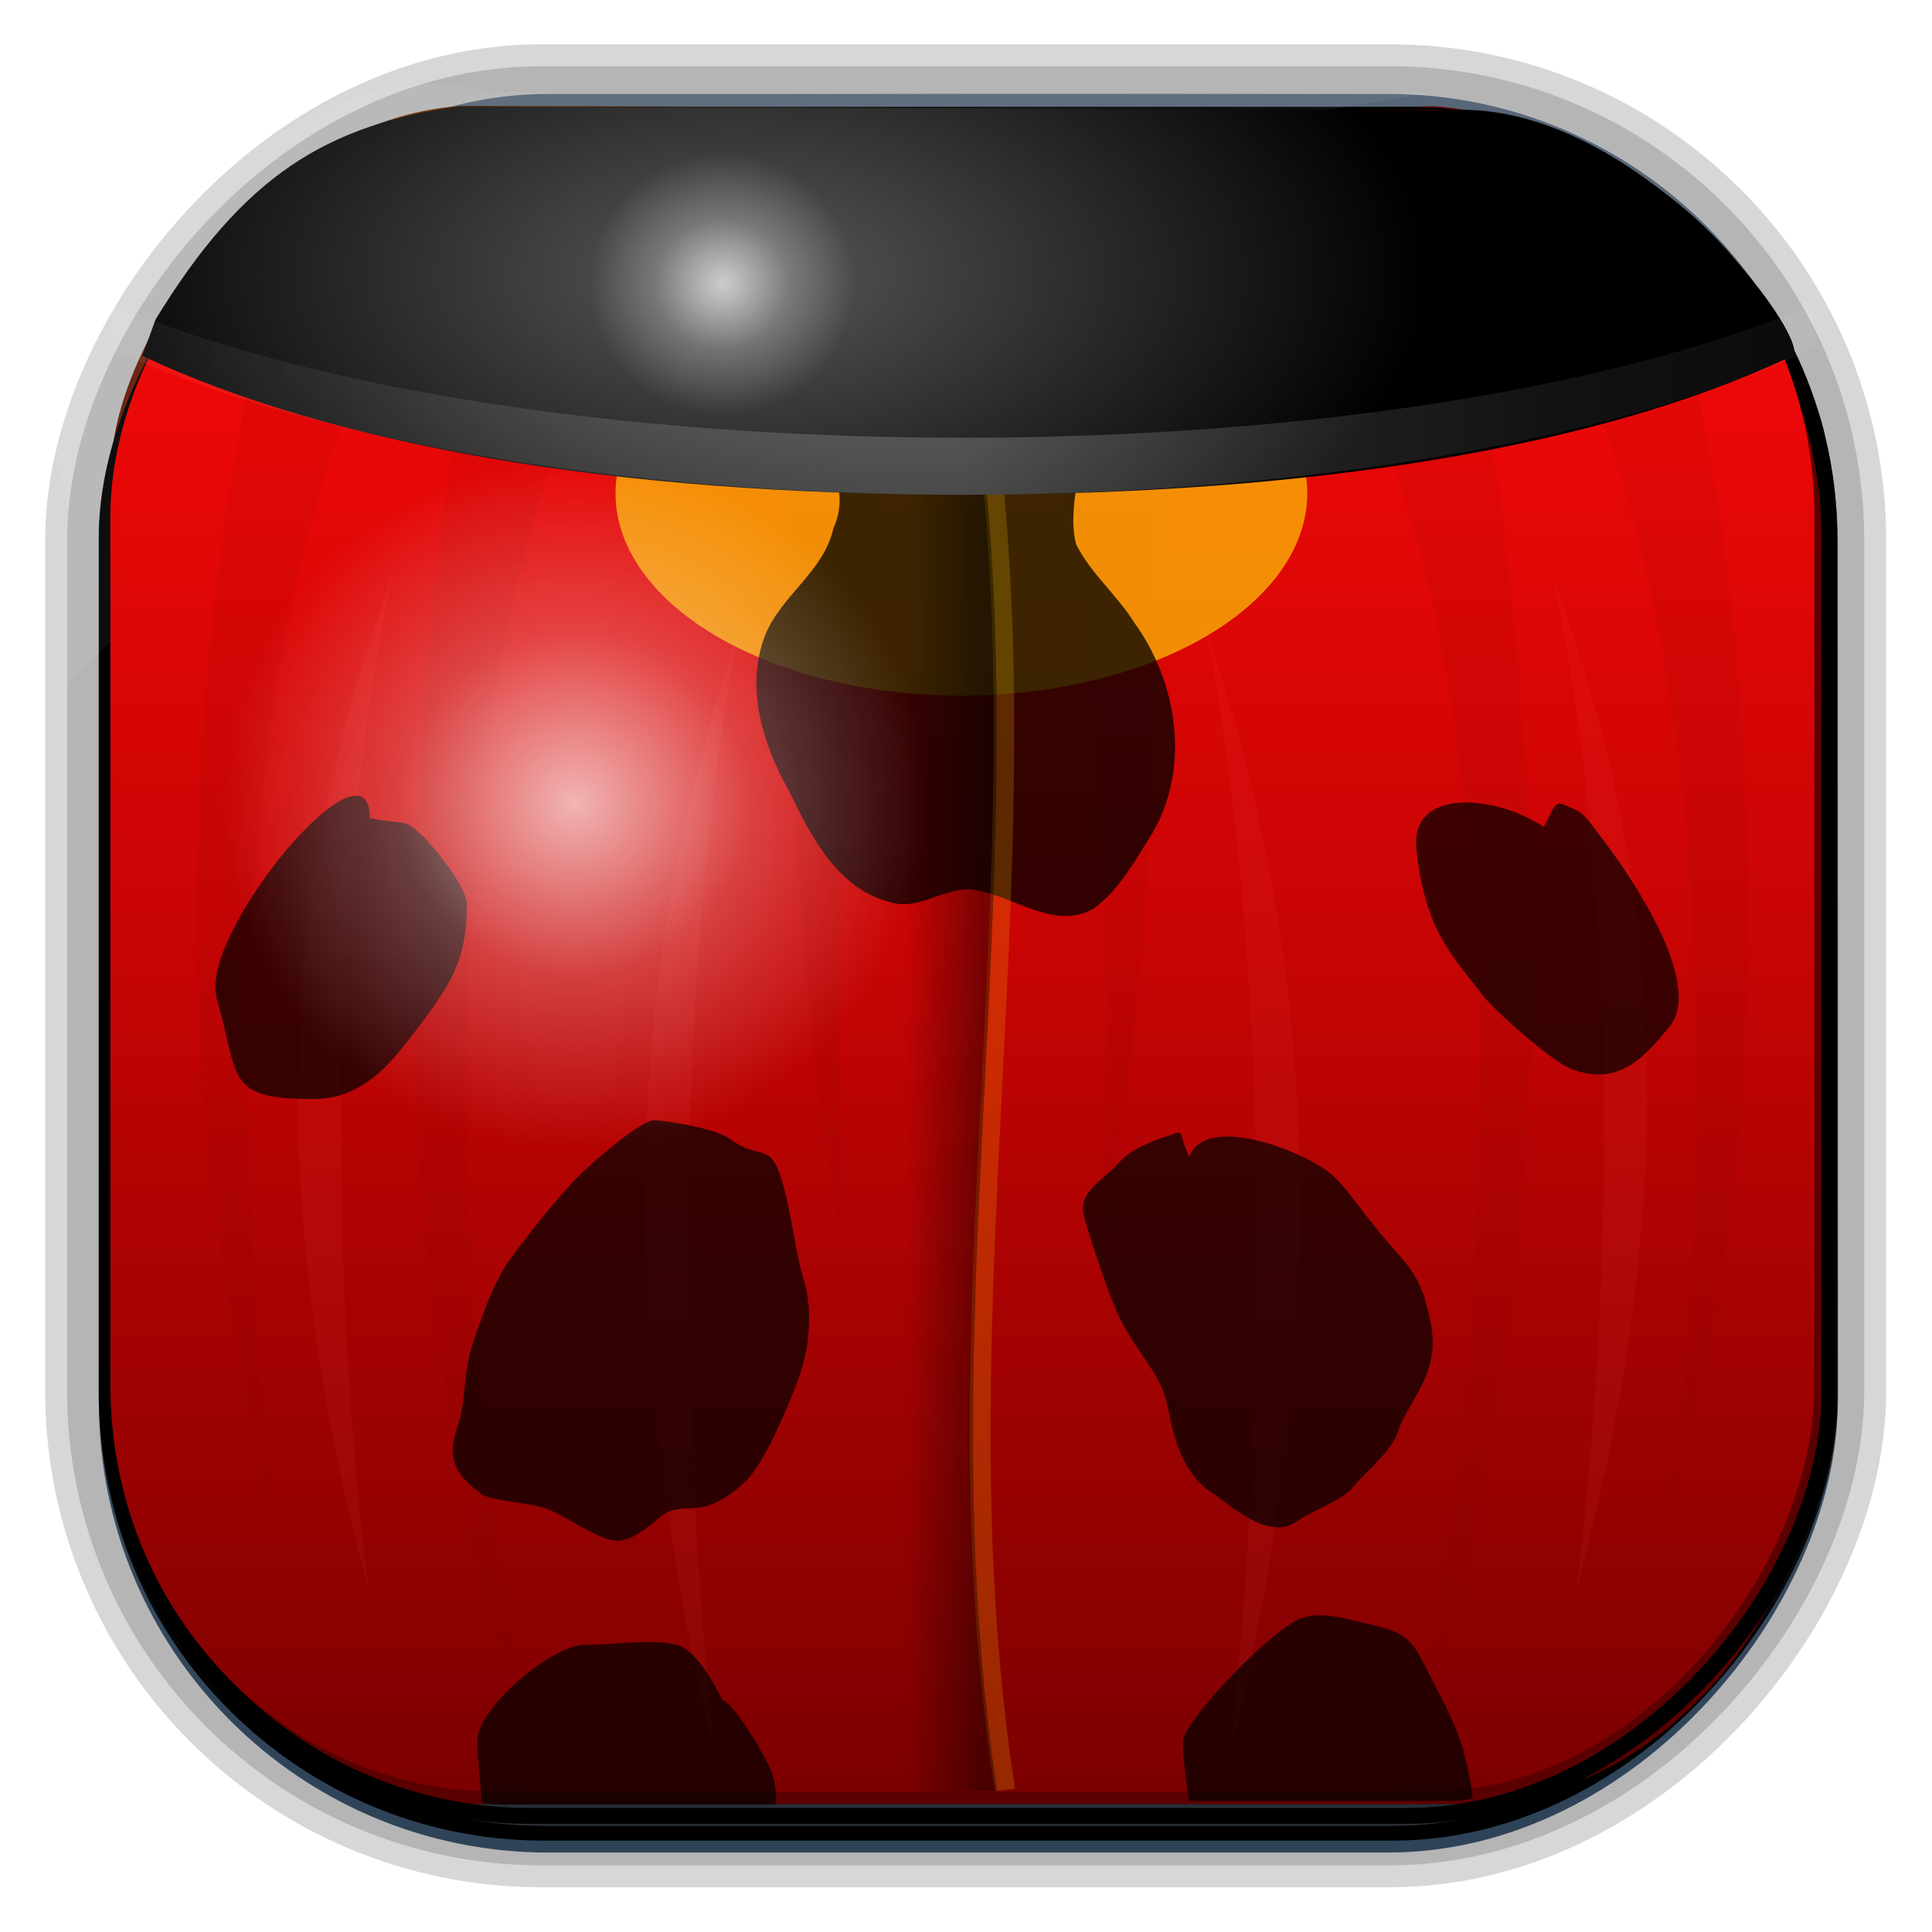 <?xml version="1.0" encoding="UTF-8" standalone="no"?>
<!-- Created with Inkscape (http://www.inkscape.org/) -->
<svg id="svg3449" xmlns:rdf="http://www.w3.org/1999/02/22-rdf-syntax-ns#" xmlns="http://www.w3.org/2000/svg" height="128" width="128" version="1.0" xmlns:cc="http://creativecommons.org/ns#" xmlns:xlink="http://www.w3.org/1999/xlink" xmlns:dc="http://purl.org/dc/elements/1.1/">
 <defs id="defs3451">
  <linearGradient id="linearGradient3514" y2="-9.103" gradientUnits="userSpaceOnUse" x2="66.492" gradientTransform="matrix(.968 0 0 .979 2.179 .166)" y1="-42.638" x1="67.952">
   <stop id="stop4620" style="stop-color:#37414b" offset="0"/>
   <stop id="stop4622" style="stop-color:#37414b;stop-opacity:0" offset="1"/>
  </linearGradient>
  <linearGradient id="linearGradient3516" y2="-11.847" gradientUnits="userSpaceOnUse" x2="58.98" gradientTransform="matrix(.968 0 0 .979 2.179 .166)" y1="-118.55" x1="57.173">
   <stop id="stop4596" offset="0"/>
   <stop id="stop4598" style="stop-opacity:0" offset="1"/>
  </linearGradient>
  <linearGradient id="linearGradient3519" y2="50.369" gradientUnits="userSpaceOnUse" x2="76.558" gradientTransform="matrix(.968 0 0 .979 3.242 -129.19)" y1="13.164" x1="76.558">
   <stop id="stop3392" style="stop-color:#425e7b" offset="0"/>
   <stop id="stop3394" style="stop-color:#7a91a7" offset="1"/>
  </linearGradient>
  <linearGradient id="linearGradient3521" y2="-8.74" gradientUnits="userSpaceOnUse" x2="60.217" gradientTransform="matrix(.968 0 0 .979 2.179 .166)" y1="-123.72" x1="60.395">
   <stop id="stop3392-4-8" style="stop-color:#425e7b" offset="0"/>
   <stop id="stop3394-8-0" style="stop-color:#7a91a7" offset="1"/>
  </linearGradient>
  <radialGradient id="radialGradient3349" gradientUnits="userSpaceOnUse" cy="45.647" cx="42.148" gradientTransform="matrix(.947 0 0 1.139 3.595 -29.89)" r="58.984">
   <stop id="stop7563" style="stop-color:#a75c07" offset="0"/>
   <stop id="stop7565" style="stop-color:#800000" offset="1"/>
  </radialGradient>
  <filter id="filter3174-5" color-interpolation-filters="sRGB">
   <feGaussianBlur id="feGaussianBlur3176-4" stdDeviation="1.71"/>
  </filter>
  <linearGradient id="ButtonShadow-4" x1="45.448" gradientUnits="userSpaceOnUse" y1="92.54" gradientTransform="scale(1.006 .994)" x2="45.448" y2="7.016">
   <stop id="stop3750-3" offset="0"/>
   <stop id="stop3752-57" style="stop-opacity:.588" offset="1"/>
  </linearGradient>
  <filter id="filter3174-0" color-interpolation-filters="sRGB">
   <feGaussianBlur id="feGaussianBlur3176-9" stdDeviation="1.71"/>
  </filter>
  <filter id="filter3174-7" color-interpolation-filters="sRGB">
   <feGaussianBlur id="feGaussianBlur3176-7" stdDeviation="1.71"/>
  </filter>
  <clipPath id="clipPath3613-9">
   <rect id="rect3615-2" style="fill:#fff" rx="6" ry="6" height="84" width="84" y="6" x="6"/>
  </clipPath>
  <linearGradient id="linearGradient3613-3" x1="48" gradientUnits="userSpaceOnUse" y1="20.221" x2="48" y2="138.66">
   <stop id="stop3739-03" style="stop-color:#fff" offset="0"/>
   <stop id="stop3741-5" style="stop-color:#fff;stop-opacity:0" offset="1"/>
  </linearGradient>
  <filter id="filter3794-30" height="1.384" width="1.384" color-interpolation-filters="sRGB" y="-.192" x="-.192">
   <feGaussianBlur id="feGaussianBlur3796-38" stdDeviation="5.28"/>
  </filter>
  <filter id="filter3174-8" color-interpolation-filters="sRGB">
   <feGaussianBlur id="feGaussianBlur3176-3" stdDeviation="1.71"/>
  </filter>
  <clipPath id="clipPath3613-26">
   <rect id="rect3615-4" style="fill:#fff" rx="6" ry="6" height="84" width="84" y="6" x="6"/>
  </clipPath>
  <filter id="filter3794-67" height="1.384" width="1.384" color-interpolation-filters="sRGB" y="-.192" x="-.192">
   <feGaussianBlur id="feGaussianBlur3796-4" stdDeviation="5.28"/>
  </filter>
  <filter id="filter3174-4" color-interpolation-filters="sRGB">
   <feGaussianBlur id="feGaussianBlur3176-0" stdDeviation="1.71"/>
  </filter>
  <filter id="filter3174-1" color-interpolation-filters="sRGB">
   <feGaussianBlur id="feGaussianBlur3176-1" stdDeviation="1.71"/>
  </filter>
  <linearGradient id="linearGradient9285" y2="7.016" gradientUnits="userSpaceOnUse" x2="45.448" gradientTransform="matrix(1.006 0 0 .994 -59.657 2.836)" y1="92.54" x1="45.448">
   <stop id="stop3750-7" offset="0"/>
   <stop id="stop3752-3" style="stop-opacity:.588" offset="1"/>
  </linearGradient>
  <radialGradient id="radialGradient3904" cx="-26.369" gradientUnits="userSpaceOnUse" cy="6.709" r="59" gradientTransform="matrix(.58 0 8.2928e-8 0.316 52.085 12.067)">
   <stop id="stop4629-0" style="stop-color:#595959" offset="0"/>
   <stop id="stop4625" offset="1"/>
  </radialGradient>
  <linearGradient id="linearGradient3901" x1="64" xlink:href="#linearGradient4459-2" spreadMethod="reflect" gradientUnits="userSpaceOnUse" y1="25.297" gradientTransform="matrix(.712 0 0 .712 2.441 2.441)" x2="148.75" y2="25.297"/>
  <radialGradient id="radialGradient3889" cx="46.29" xlink:href="#linearGradient4459-2" gradientUnits="userSpaceOnUse" cy="54.148" r="13.781"/>
  <linearGradient id="linearGradient4459-2">
   <stop id="stop4461-7" style="stop-color:#fff" offset="0"/>
   <stop id="stop3483-0" style="stop-color:#fff;stop-opacity:.341" offset=".5"/>
   <stop id="stop4463-3" style="stop-color:#fff;stop-opacity:0" offset="1"/>
  </linearGradient>
  <linearGradient id="linearGradient4599" x1="63.19" gradientUnits="userSpaceOnUse" y1="74.247" gradientTransform="matrix(.689 0 0 .689 5.458 5.197)" x2="57.663" y2="74.247">
   <stop id="stop4595" offset="0"/>
   <stop id="stop4597" style="stop-opacity:0" offset="1"/>
  </linearGradient>
  <radialGradient id="radialGradient3784" cx="46.29" gradientUnits="userSpaceOnUse" cy="54.148" r="13.781">
   <stop id="stop4461" style="stop-color:#fff" offset="0"/>
   <stop id="stop3483" style="stop-color:#fff;stop-opacity:.341" offset=".5"/>
   <stop id="stop4463" style="stop-color:#fff;stop-opacity:0" offset="1"/>
  </radialGradient>
  <filter id="filter3525" height="1.056" width="1.617" color-interpolation-filters="sRGB" y="-.028" x="-.309">
   <feGaussianBlur id="feGaussianBlur3527" stdDeviation="1.087"/>
  </filter>
  <filter id="filter3513" height="1.053" width="1.502" color-interpolation-filters="sRGB" y="-.027" x="-0.251">
   <feGaussianBlur id="feGaussianBlur3515" stdDeviation="0.789"/>
  </filter>
  <filter id="filter3499" height="1.071" width="1.467" color-interpolation-filters="sRGB" y="-.036" x="-.234">
   <feGaussianBlur id="feGaussianBlur3501" stdDeviation="1.237"/>
  </filter>
  <filter id="filter3503" height="1.063" width="1.501" color-interpolation-filters="sRGB" y="-.032" x="-.25">
   <feGaussianBlur id="feGaussianBlur3505" stdDeviation="1.237"/>
  </filter>
  <filter id="filter4689" color-interpolation-filters="sRGB">
   <feGaussianBlur id="feGaussianBlur4691" stdDeviation="0.653"/>
  </filter>
  <linearGradient id="linearGradient3617-5" x1="48" gradientUnits="userSpaceOnUse" y1="90" gradientTransform="translate(0,-96)" x2="48" y2="5.988">
   <stop id="stop3189-0" style="stop-color:#ff0a0a" offset="0"/>
   <stop id="stop4551" style="stop-color:#c70404" offset=".5"/>
   <stop id="stop3191-88" style="stop-color:#7c0000" offset="1"/>
  </linearGradient>
  <filter id="filter3174-85" color-interpolation-filters="sRGB">
   <feGaussianBlur id="feGaussianBlur3176-34" stdDeviation="1.71"/>
  </filter>
 </defs>
 <rect id="rect892" style="stroke:url(#linearGradient3521);stroke-width:.974;fill:url(#linearGradient3519)" transform="scale(1,-1)" ry="29.296" height="115.54" width="114.22" y="-122.25" x="7.039"/>
 <rect id="rect892-2" style="stroke:url(#linearGradient3516);stroke-width:.974;fill:url(#linearGradient3514)" transform="scale(1,-1)" ry="28.993" height="114.35" width="114.22" y="-121.46" x="7.06"/>
 <path id="rect895" style="fill:url(#radialGradient3349)" d="m30.571 7.01c-13.128 0.936-22.55 15.04-23.173 23.288-0.05 0.974-0.089 1.965-0.089 2.957v58.419c0 15.229 11.191 27.859 22.318 27.859h67.038c15.69 0 24.318-16.445 24.318-25.859v-64.017c-0.21-5.933-12.29-21.682-25.926-22.618-47.846 0.865-20.497-0.026-64.483-0.026z"/>
 <rect id="rect892-2-7-8" style="opacity:.159;stroke:#000;stroke-width:4.845;fill:none" transform="scale(1,-1)" ry="28.993" height="114.35" width="114.22" y="-121.16" x="6.868"/>
 <rect id="rect892-2-7-1" style="opacity:.159;stroke:#000;stroke-width:7.751;fill:none" transform="scale(1,-1)" ry="28.993" height="114.35" width="114.22" y="-121.16" x="6.869"/>
 <rect id="rect892-2-7-2-9" ry="28.067" style="stroke:#000;stroke-width:1.049;fill:none" transform="scale(1,-1)" height="112.71" width="114.14" y="-120.31" x="7.064"/>
 <path id="path1187" style="fill:#fff;fill-opacity:.057" d="m32.415 6.091c-14.891-4.33-32.779 19.454-27.93 26.295-0.043 0.716-0.077 1.444-0.077 2.173v10.76c25.899-25.61 66.753-35.479 90.375-39.179-0.225-0.026-0.46-0.031-0.691-0.031-41.576 0.387-23.653-0.019-61.677-0.019z"/>
 <g id="layer2" style="display:none" transform="translate(137.63 15.959)">
  <rect id="rect3745" style="opacity:.9;filter:url(#filter3174-5);fill:url(#ButtonShadow-4)" rx="6" ry="6" height="85" width="86" y="7" x="5"/>
 </g>
 <g id="layer2-3" style="display:none" transform="translate(146.29 14.997)">
  <rect id="rect3745-4" style="opacity:.9;filter:url(#filter3174-0);fill:url(#ButtonShadow-4)" rx="6" ry="6" height="85" width="86" y="7" x="5"/>
 </g>
 <g id="layer2-4" style="display:none" transform="translate(176.76 -8.736)">
  <rect id="rect3745-7" style="opacity:.9;filter:url(#filter3174-7);fill:url(#ButtonShadow-4)" rx="6" ry="6" height="85" width="86" y="7" x="5"/>
 </g>
 <g id="layer2-2" style="display:none" transform="translate(143.15 5.055)">
  <rect id="rect3745-9" style="opacity:.9;filter:url(#filter3174-8);fill:url(#ButtonShadow-4)" rx="6" ry="6" height="85" width="86" y="7" x="5"/>
 </g>
 <g id="layer5-4" style="display:none" transform="translate(143.15 5.055)">
  <rect id="rect3171-7" style="opacity:.3;filter:url(#filter3794-30);stroke:#fff;stroke-linecap:round;stroke-width:.5;fill:url(#linearGradient3613-3)" clip-path="url(#clipPath3613-9)" rx="12" ry="12" height="66" width="66" y="15" x="15"/>
 </g>
 <g id="layer2-1" style="display:none" transform="translate(160.47 -5.817)">
  <rect id="rect3745-8" style="opacity:.9;filter:url(#filter3174-4);fill:url(#ButtonShadow-4)" rx="6" ry="6" height="85" width="86" y="7" x="5"/>
 </g>
 <g id="layer5-46" style="display:none" transform="translate(160.47 -5.817)">
  <rect id="rect3171-2" style="opacity:.1;filter:url(#filter3794-67);stroke:#fff;stroke-linecap:round;stroke-width:.5;fill:url(#linearGradient3613-3)" clip-path="url(#clipPath3613-26)" rx="12" ry="12" height="66" width="66" y="15" x="15"/>
 </g>
 <rect id="rect3745-82" style="opacity:.9;filter:url(#filter3174-1);display:none;fill:url(#linearGradient9285)" rx="6" ry="6" height="85" width="86" y="9.836" x="-54.657"/>
 <style id="style1470" type="text/css"/>
 <g id="g6402" transform="matrix(1.344 0 0 1.326 -.751 -.663)">
  <g id="layer2-05" style="display:none">
   <rect id="rect3745-0" style="opacity:.9;filter:url(#filter3174-85);fill:url(#ButtonShadow-4)" rx="6" ry="6" height="85" width="86" y="7" x="5"/>
  </g>
  <g id="layer1-2">
   <rect id="rect2419" style="fill:url(#linearGradient3617-5)" rx="18.972" ry="20.273" transform="scale(1,-1)" width="84" y="-90" x="6" height="84"/>
   <g id="g3529" transform="matrix(.712 0 0 .71 2.441 2.452)">
    <path id="path3489" d="m29.682 23.053s-10.386 51.34 3.534 93.64c-10.247-65.724 4.594-92.226 4.594-92.226l-8.127-1.413z" style="opacity:.3;filter:url(#filter3503);fill:#680000;fill-opacity:.75;fill-rule:evenodd"/>
    <path id="path3487" d="m15.548 19.873s-10.74 41.446 0.707 83.392c-6.36-60.424 7.42-81.979 7.42-81.979l-8.127-1.413z" style="opacity:.3;filter:url(#filter3499);fill:#680000;fill-opacity:.75;fill-rule:evenodd"/>
    <path id="path3517" d="m21.555 103.62s-4.24-38.163 3.534-71.378c-6.497 16.731-11.307 38.163-3.534 71.378z" style="opacity:.3;filter:url(#filter3513);fill:#f55;fill-opacity:.75;fill-rule:evenodd" transform="matrix(1 -.03 .027 1.118 22.576 6.034)"/>
    <path id="path3507" d="m21.555 103.62s-4.24-38.163 3.534-71.378c-6.497 16.731-11.307 38.163-3.534 71.378z" style="opacity:.3;filter:url(#filter3513);fill:#f55;fill-opacity:.75;fill-rule:evenodd" transform="matrix(1 -.027 .027 1 -1.452 6.247)"/>
    <path id="path3519" d="m52.297 23.053s-1.906 49.758 3.534 93.64c-2.12-64.67 4.594-92.226 4.594-92.226l-8.127-1.414z" style="opacity:.3;filter:url(#filter3525);fill:#680000;fill-opacity:.75;fill-rule:evenodd" transform="matrix(1 0 0 0.67 0 7.607)"/>
   </g>
   <g id="g3536" transform="matrix(-.712 0 0 .71 94.557 2.452)">
    <path id="path3538" d="m29.682 23.053s-10.386 51.34 3.534 93.64c-10.247-65.724 4.594-92.226 4.594-92.226l-8.127-1.413z" style="opacity:.3;filter:url(#filter3503);fill:#680000;fill-opacity:.75;fill-rule:evenodd"/>
    <path id="path3540" d="m15.548 19.873s-10.74 41.446 0.707 83.392c-6.36-60.424 7.42-81.979 7.42-81.979l-8.127-1.413z" style="opacity:.3;filter:url(#filter3499);fill:#680000;fill-opacity:.75;fill-rule:evenodd"/>
    <path id="path3542" d="m21.555 103.62s-4.24-38.163 3.534-71.378c-6.497 16.731-11.307 38.163-3.534 71.378z" style="opacity:.3;filter:url(#filter3513);fill:#f55;fill-opacity:.75;fill-rule:evenodd" transform="matrix(1 -.03 .027 1.118 22.576 6.034)"/>
    <path id="path3544" d="m21.555 103.62s-4.24-38.163 3.534-71.378c-6.497 16.731-11.307 38.163-3.534 71.378z" style="opacity:.3;filter:url(#filter3513);fill:#f55;fill-opacity:.75;fill-rule:evenodd" transform="matrix(1 -.027 .027 1 -1.452 6.247)"/>
    <path id="path3546" d="m52.297 23.053s-1.906 49.758 3.534 93.64c-2.12-64.67 4.594-92.226 4.594-92.226l-8.127-1.414z" style="opacity:.3;filter:url(#filter3525);fill:#680000;fill-opacity:.75;fill-rule:evenodd" transform="matrix(1 0 0 0.67 0 7.607)"/>
   </g>
   <path id="path4669" d="m89.45 33.898a25.486 9.898 0 1 1 -50.972 0 25.486 9.898 0 1 1 50.972 0z" style="opacity:.8;filter:url(#filter4689);fill:#ffd903" transform="matrix(.669 0 0 1.021 5.159 -9.46)"/>
   <path id="path4655" d="m39.729 22.845c2.007 0.023 2.667 2.458 1.921 4.018-0.457 2.166-2.535 3.352-3.346 5.307-1.046 2.634-0.147 5.525 1.166 7.887 1.06 2.218 2.37 4.855 4.961 5.518 1.525 0.484 2.786-0.914 4.283-0.587 1.892 0.32 3.79 1.993 5.731 0.93 1.298-0.949 2.068-2.443 2.914-3.777 1.895-3.282 1.258-7.535-0.89-10.537-0.847-1.381-2.157-2.462-2.864-3.916-0.52-2.034 0.668-4.173-0.188-6.16-1.208-1.494-3.386-0.875-4.98-0.49-2.268 0.706-4.668 2.018-7.08 1.162-0.605-0.073-1.24 0.172-1.626 0.645z" style="fill-opacity:.75;fill-rule:evenodd"/>
   <path id="path2678" d="m18.791 41.374v0c0-4.49-8.481 5.767-7.546 9.026 1.143 3.988 0.378 5.014 4.779 5.014 2.636 0 4.08-2.163 5.282-3.761 1.76-2.339 2.264-3.529 2.264-6.017 0-0.792-1.656-2.893-2.264-3.45-0.893-0.819-0.615-0.434-2.515-0.812z" style="fill-opacity:.706;fill-rule:evenodd"/>
   <path id="path2684" d="m76.642 41.81c-2.281-1.567-6.596-2.034-6.258 1.149 0.433 4.08 1.785 5.307 3.29 7.297 0.537 0.711 3.317 3.24 4.313 3.642 2.38 0.96 3.687-0.647 4.869-2.103 1.735-2.139-1.955-7.593-3.259-9.318-1.092-1.444-0.933-1.361-2.032-1.804-0.453-0.183-0.615 0.758-0.922 1.137z" style="fill-opacity:.706;fill-rule:evenodd"/>
   <path id="path3456" d="m36.556 57.415c-0.585-0.463-2.709-0.87-3.729-0.947-0.616-0.046-2.955 2.013-3.603 2.657-1.163 1.155-2.372 2.731-3.452 4.199-0.728 0.989-1.211 2.24-1.806 3.99-0.693 2.038-0.331 2.961-0.907 4.657-0.577 1.697 0.301 2.417 1.18 3.151 0.461 0.385 2.52 0.448 3.334 0.784 0.768 0.317 1.774 1.028 2.675 1.4 0.788 0.325 1.371 0.29 2.757-0.934 1.257-1.11 1.972 0.327 4.248-1.799 1.032-0.964 2.3-4.12 2.73-5.385 0.779-2.293 0.366-4.207 0.227-4.642-0.458-1.432-0.625-3.556-1.155-5.212-0.582-1.818-1.007-0.812-2.499-1.919z" style="fill-opacity:.706;fill-rule:evenodd"/>
   <path id="path3458" d="m59.184 58.333c0.537-1.683 3.39-1.017 5.148-0.231 1.947 0.87 2.139 1.246 3.56 3.12 1.973 2.603 2.602 2.529 3.171 5.234 0.572 2.717-1.057 3.902-1.608 5.631-0.29 0.908-1.656 2.048-2.172 2.686-0.611 0.756-1.885 1.095-2.815 1.756-1.394 0.99-3.296-0.868-4.224-1.486-1.598-1.065-1.938-3.368-2.16-4.421-0.334-1.588-1.609-2.605-2.478-4.604-0.57-1.312-1.52-4.299-1.64-4.872-0.241-1.146 1.153-1.809 1.754-2.552 0.428-0.53 1.278-0.978 2.505-1.372 0.768-0.246 0.346-0.301 0.961 1.113z" style="fill-opacity:.706;fill-rule:evenodd"/>
   <path id="path3460" d="m32.906 82.55c-1.095-0.041-2.413 0.133-3.515 0.133-1.648 0-5.295 3.175-5.295 4.767 0 0.709 0.101 1.875 0.222 3.149 0.264 0.032 0.528 0.066 0.801 0.066h13.681c0.058-0.673-0.041-1.345-0.356-1.973-0.735-1.466-1.716-2.984-2.269-3.26-0.082-0.041-1.084-2.454-2.269-2.749-0.296-0.074-0.636-0.119-1.001-0.133z" style="fill-opacity:.706;fill-rule:evenodd"/>
   <path id="path3462" d="m65.586 81.209c-0.42 0.005-0.832 0.09-1.179 0.288-1.788 1.018-5.539 5.139-5.539 6.009 0 0.649 0.115 1.755 0.311 2.971h12.814c0.397 0 0.78-0.044 1.157-0.111-0.05-0.784-0.246-1.559-0.445-2.35-0.345-1.374-1.21-2.867-2.024-4.523-0.747-1.519-1.442-1.54-3.27-1.996-0.422-0.105-1.124-0.297-1.824-0.288z" style="fill-opacity:.706;fill-rule:evenodd"/>
   <path id="path4457" d="m60.071 54.148a13.781 13.781 0 1 1 -27.562 0 13.781 13.781 0 1 1 27.562 0z" style="opacity:.7;fill:url(#radialGradient3784)" transform="matrix(1.26 0 0 1.255 -29.447 -27.353)"/>
  </g>
  <g id="layer4-6">
   <path id="path4553" d="m48.594 14.906-0.969 0.219c5.039 25.063-1.885 49.503 1.969 74.875l1-0.125c-3.812-25.1 3.098-49.611-2-74.969z" style="opacity:.2;block-progression:tb;text-indent:0;color:#000000;text-transform:none;fill:#fc0"/>
   <path id="path4591" d="m44.219 16.228v73.772h5.494c-3.71-24.941 2.876-49.062-1.724-73.772h-3.771z" style="opacity:.4;fill:url(#linearGradient4599)"/>
  </g>
  <g id="layer6">
   <path id="path4612" d="m8.224 16.47-0.649 1.812c9.27 4.414 23.045 6.937 40.425 6.937s31.453-2.433 40.722-6.848c2.059 0.31-6.962-12.86-16.627-12.371h-0.532l-48.376-0.188c-6.494 0.938-10.608 3.414-14.963 10.658z" style="fill:url(#radialGradient3904)"/>
   <path id="path4617" d="m6 15.677v2.225c9.27 4.414 24.62 7.318 42 7.318s32.73-2.904 42-7.319v-2.225c-9.27 4.047-24.62 6.696-42 6.696s-32.73-2.649-42-6.696z" style="opacity:.2;fill:url(#linearGradient3901)"/>
   <path id="path3477" d="m60.071 54.148a13.781 13.781 0 1 1 -27.562 0 13.781 13.781 0 1 1 27.562 0z" style="opacity:.7;fill:url(#radialGradient3889)" transform="matrix(.475 0 0 .475 14.179 -11.022)"/>
  </g>
 </g>
</svg>
